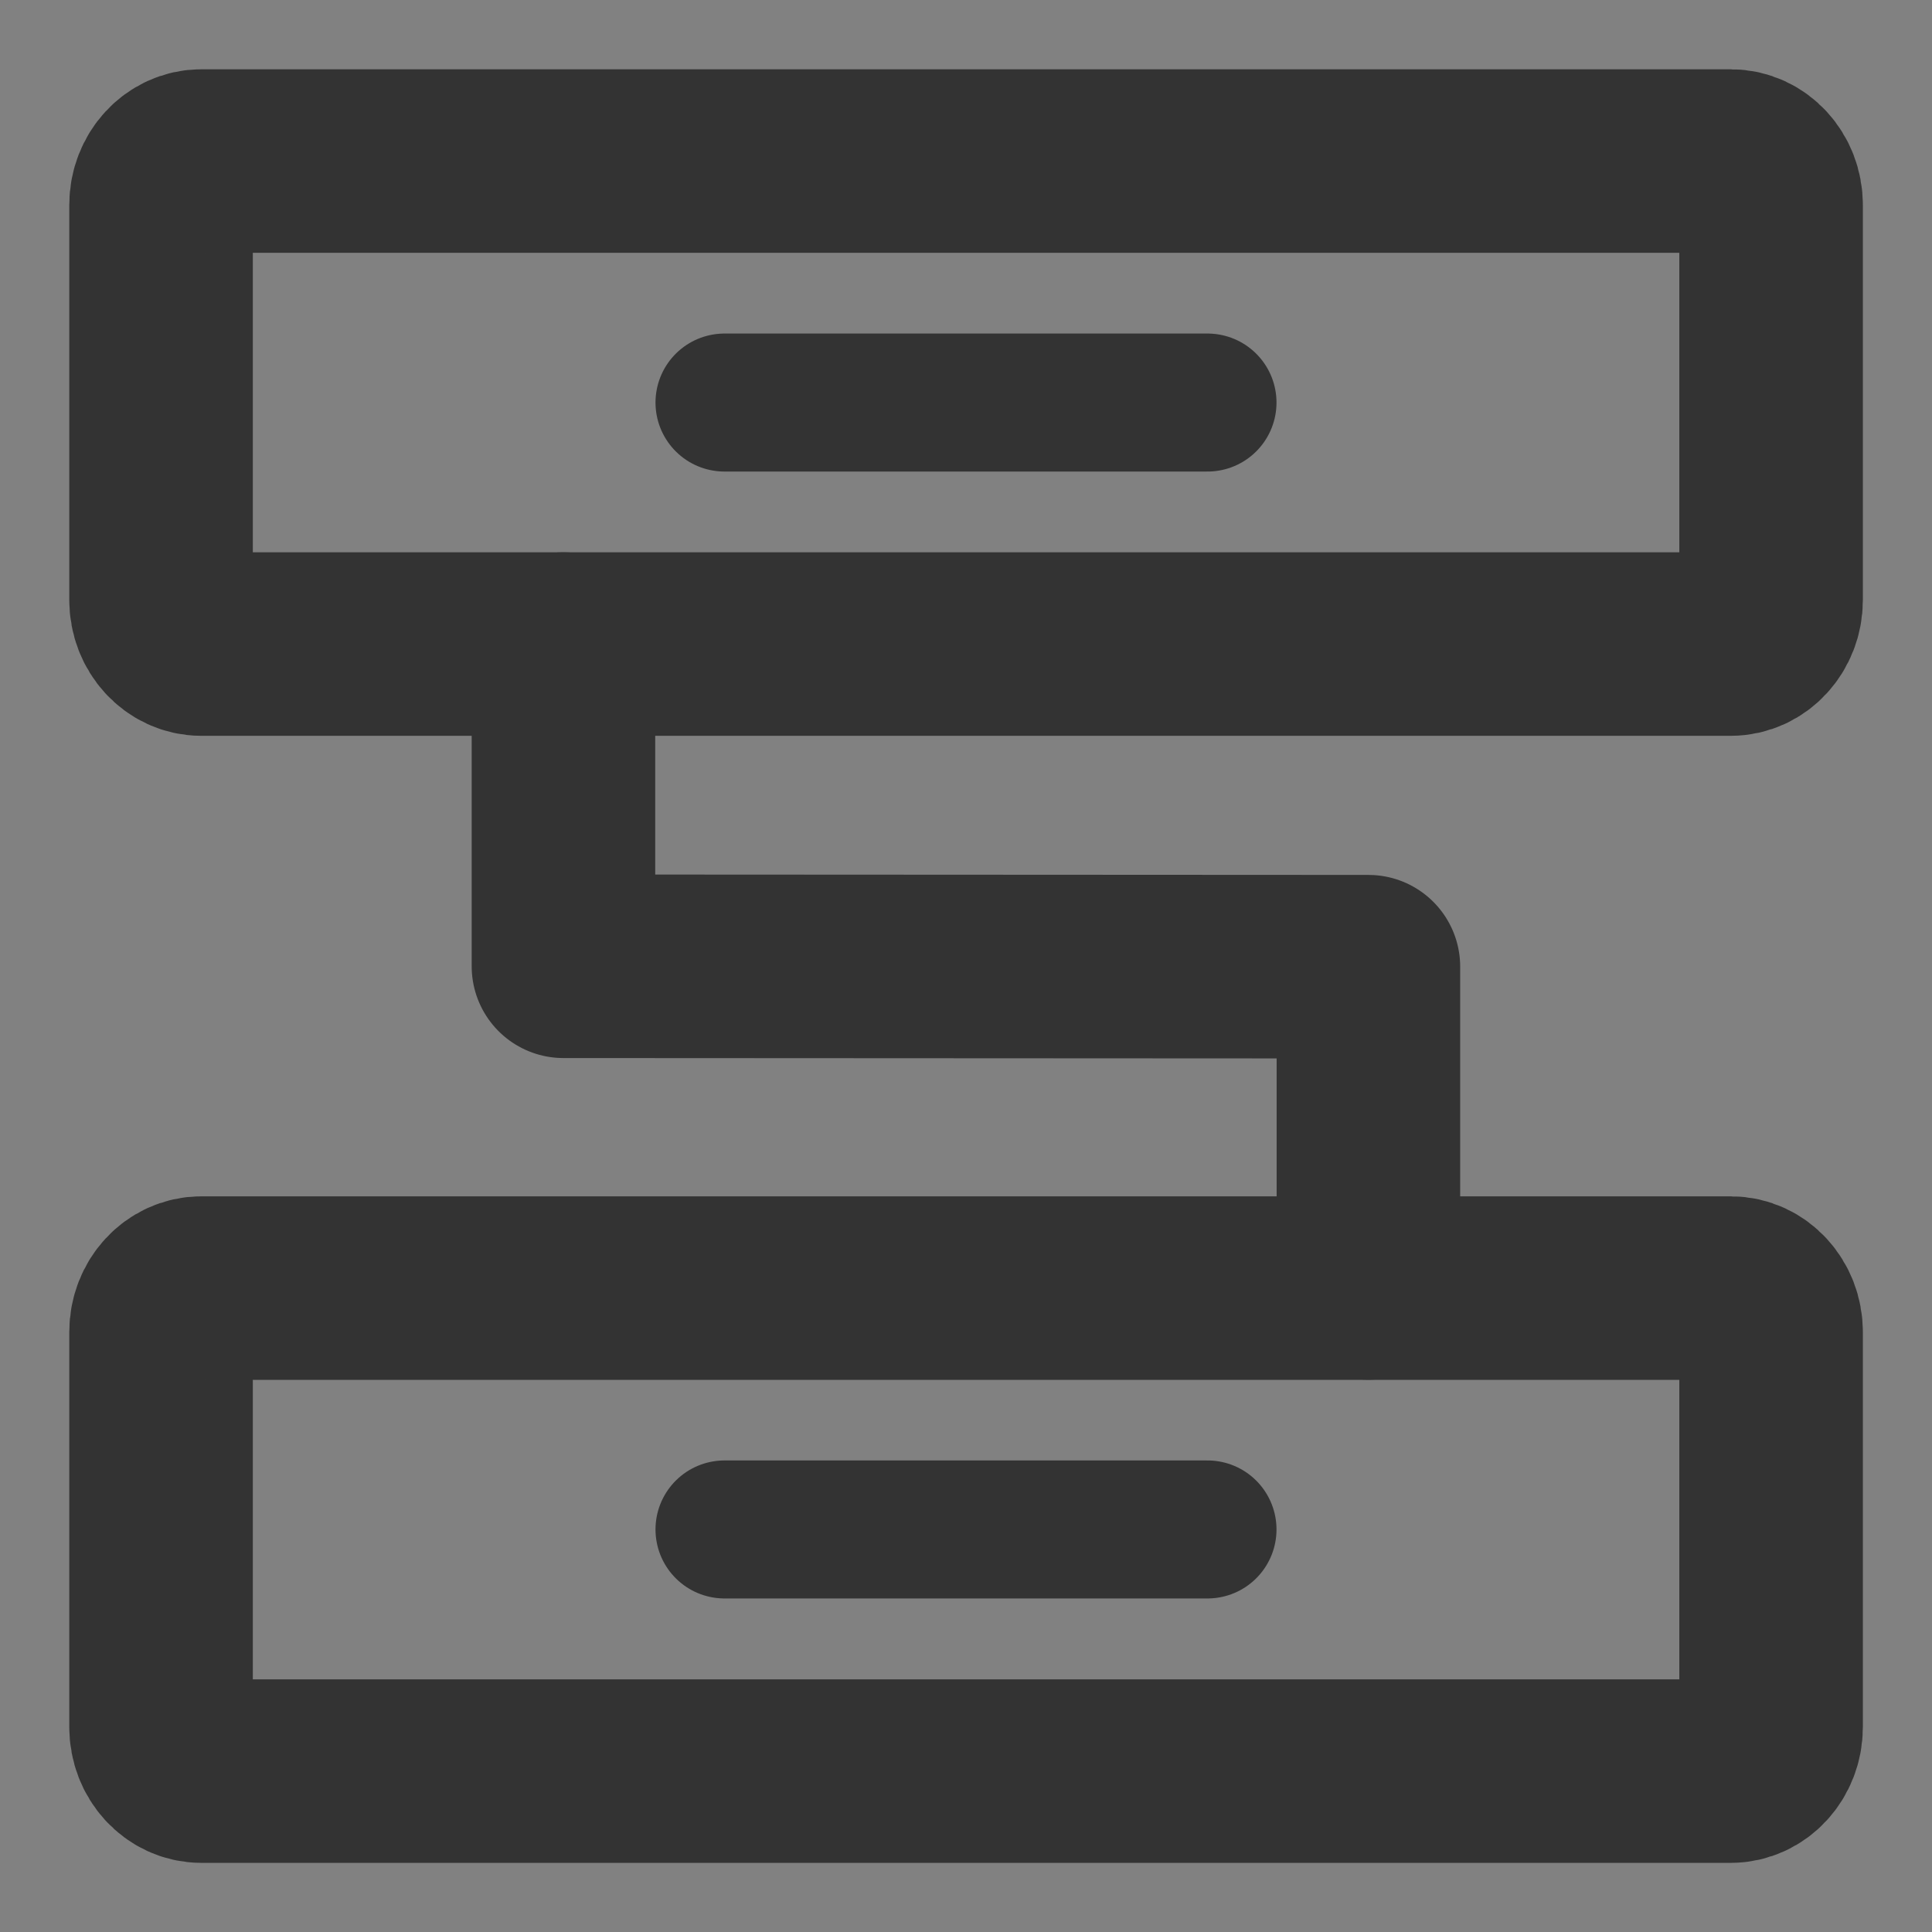 <svg width="14" height="14" viewBox="0 0 14 14" fill="none" xmlns="http://www.w3.org/2000/svg">
<rect x="0" y="0" width="14" height="14" fill="#808080" stroke="none"/>
<rect width="14" height="14" fill="white" fill-opacity="0.01"/>
<path fill-rule="evenodd" clip-rule="evenodd" d="M12.542 1.167H1.459C1.298 1.167 1.167 1.309 1.167 1.485V4.348C1.167 4.524 1.298 4.667 1.459 4.667H12.542C12.703 4.667 12.834 4.524 12.834 4.348V1.485C12.834 1.309 12.703 1.167 12.542 1.167Z" stroke="#333333" stroke-width="1.33" stroke-linejoin="round"/>
<path fill-rule="evenodd" clip-rule="evenodd" d="M12.542 9.334H1.459C1.298 9.334 1.167 9.476 1.167 9.652V12.515C1.167 12.691 1.298 12.834 1.459 12.834H12.542C12.703 12.834 12.834 12.691 12.834 12.515V9.652C12.834 9.476 12.703 9.334 12.542 9.334Z" stroke="#333333" stroke-width="1.33" stroke-linejoin="round"/>
<path d="M4.083 4.667V7.002L9.916 7.005V9.333" stroke="#333333" stroke-width="1.33" stroke-linecap="round" stroke-linejoin="round"/>
<path d="M5.25 11.083H8.75" stroke="#333333" stroke-linecap="round" stroke-linejoin="round"/>
<path d="M5.25 2.917H8.75" stroke="#333333" stroke-linecap="round" stroke-linejoin="round"/>
</svg>
